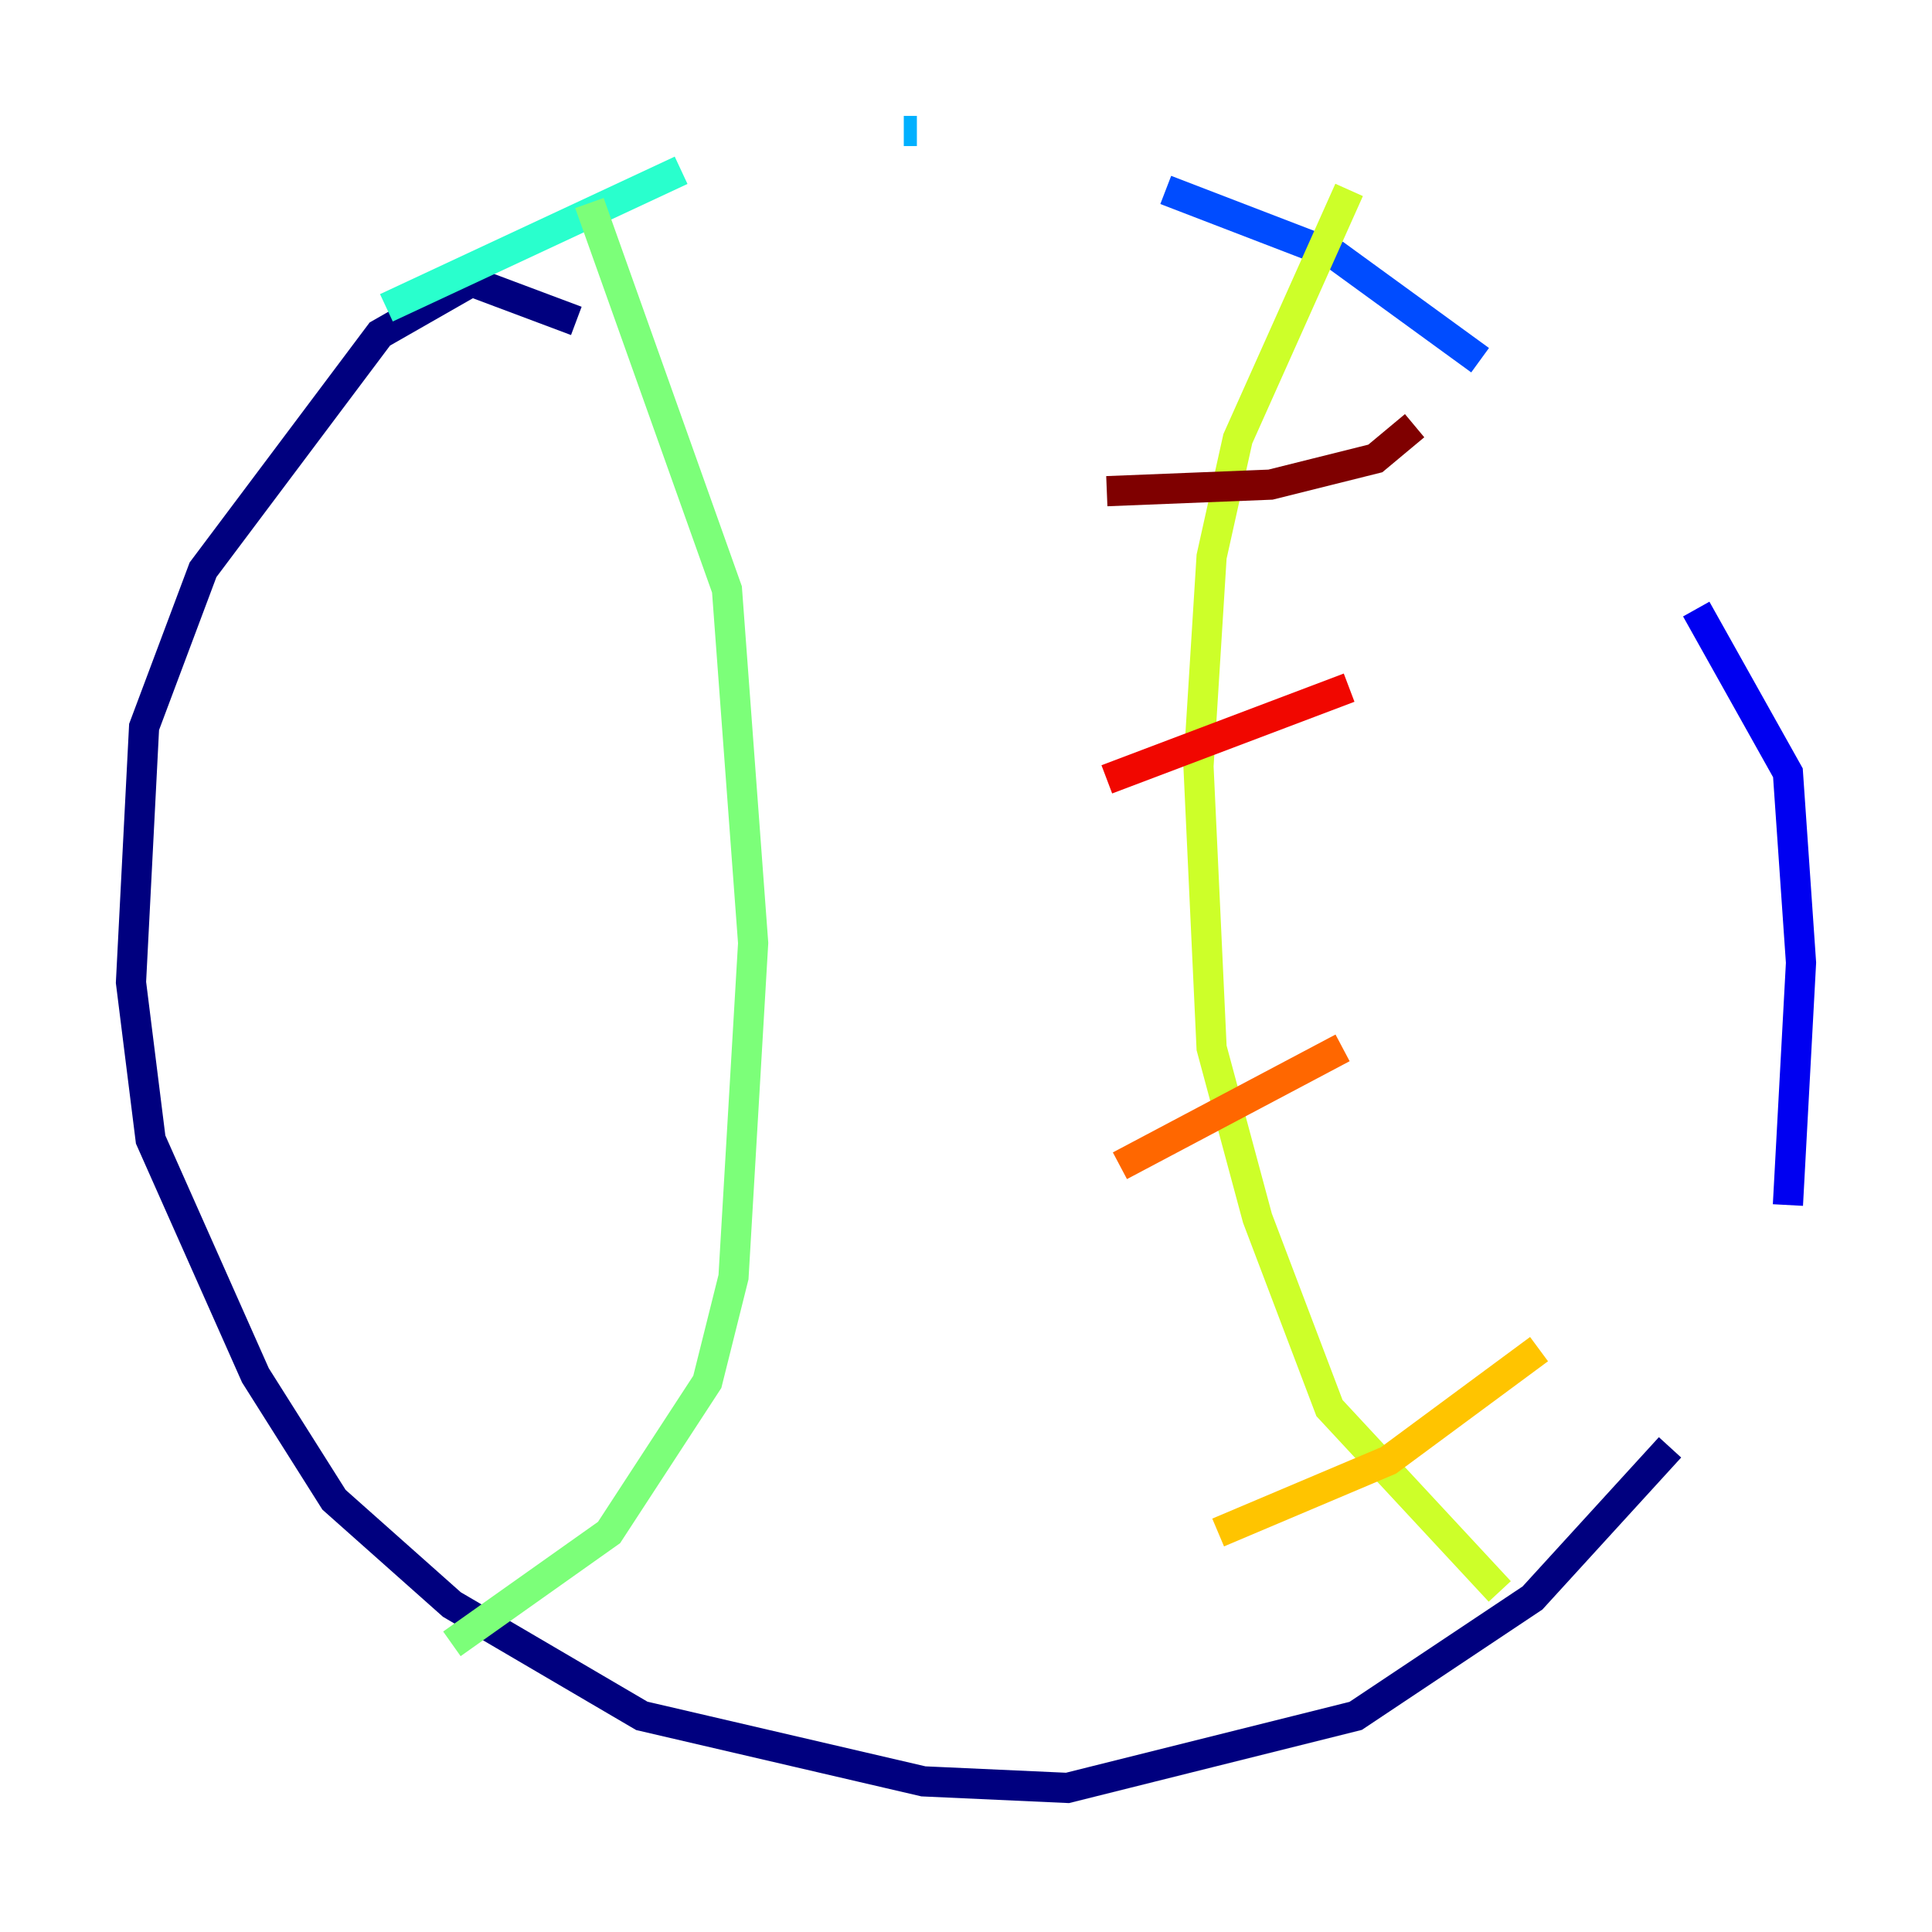 <?xml version="1.0" encoding="utf-8" ?>
<svg baseProfile="tiny" height="128" version="1.2" viewBox="0,0,128,128" width="128" xmlns="http://www.w3.org/2000/svg" xmlns:ev="http://www.w3.org/2001/xml-events" xmlns:xlink="http://www.w3.org/1999/xlink"><defs /><polyline fill="none" points="38.183,21.261 31.241,18.658 25.166,22.129 13.451,37.749 9.546,48.163 8.678,65.085 9.98,75.498 16.922,91.119 22.129,99.363 29.939,106.305 42.522,113.681 61.18,118.02 70.725,118.454 89.817,113.681 101.532,105.871 110.644,95.891" stroke="#00007f" stroke-width="2" /><polyline fill="none" points="118.454,79.837 119.322,63.783 118.454,51.2 112.38,40.352" stroke="#0000f1" stroke-width="2" /><polyline fill="none" points="98.061,23.864 88.515,16.922 77.234,12.583" stroke="#004cff" stroke-width="2" /><polyline fill="none" points="60.746,8.678 59.878,8.678" stroke="#00b0ff" stroke-width="2" /><polyline fill="none" points="45.125,11.281 25.6,20.393" stroke="#29ffcd" stroke-width="2" /><polyline fill="none" points="39.051,13.451 48.163,39.051 49.898,62.481 48.597,84.61 46.861,91.552 40.352,101.532 29.939,108.909" stroke="#7cff79" stroke-width="2" /><polyline fill="none" points="89.383,12.583 82.007,29.071 80.271,36.881 79.403,50.766 80.271,69.424 83.308,80.705 88.081,93.288 99.363,105.437" stroke="#cdff29" stroke-width="2" /><polyline fill="none" points="80.705,101.532 91.986,96.759 101.966,89.383" stroke="#ffc400" stroke-width="2" /><polyline fill="none" points="74.197,77.234 88.949,69.424" stroke="#ff6700" stroke-width="2" /><polyline fill="none" points="73.329,51.634 89.383,45.559" stroke="#f10700" stroke-width="2" /><polyline fill="none" points="73.329,32.542 84.176,32.108 91.119,30.373 93.722,28.203" stroke="#7f0000" stroke-width="2" /></svg>